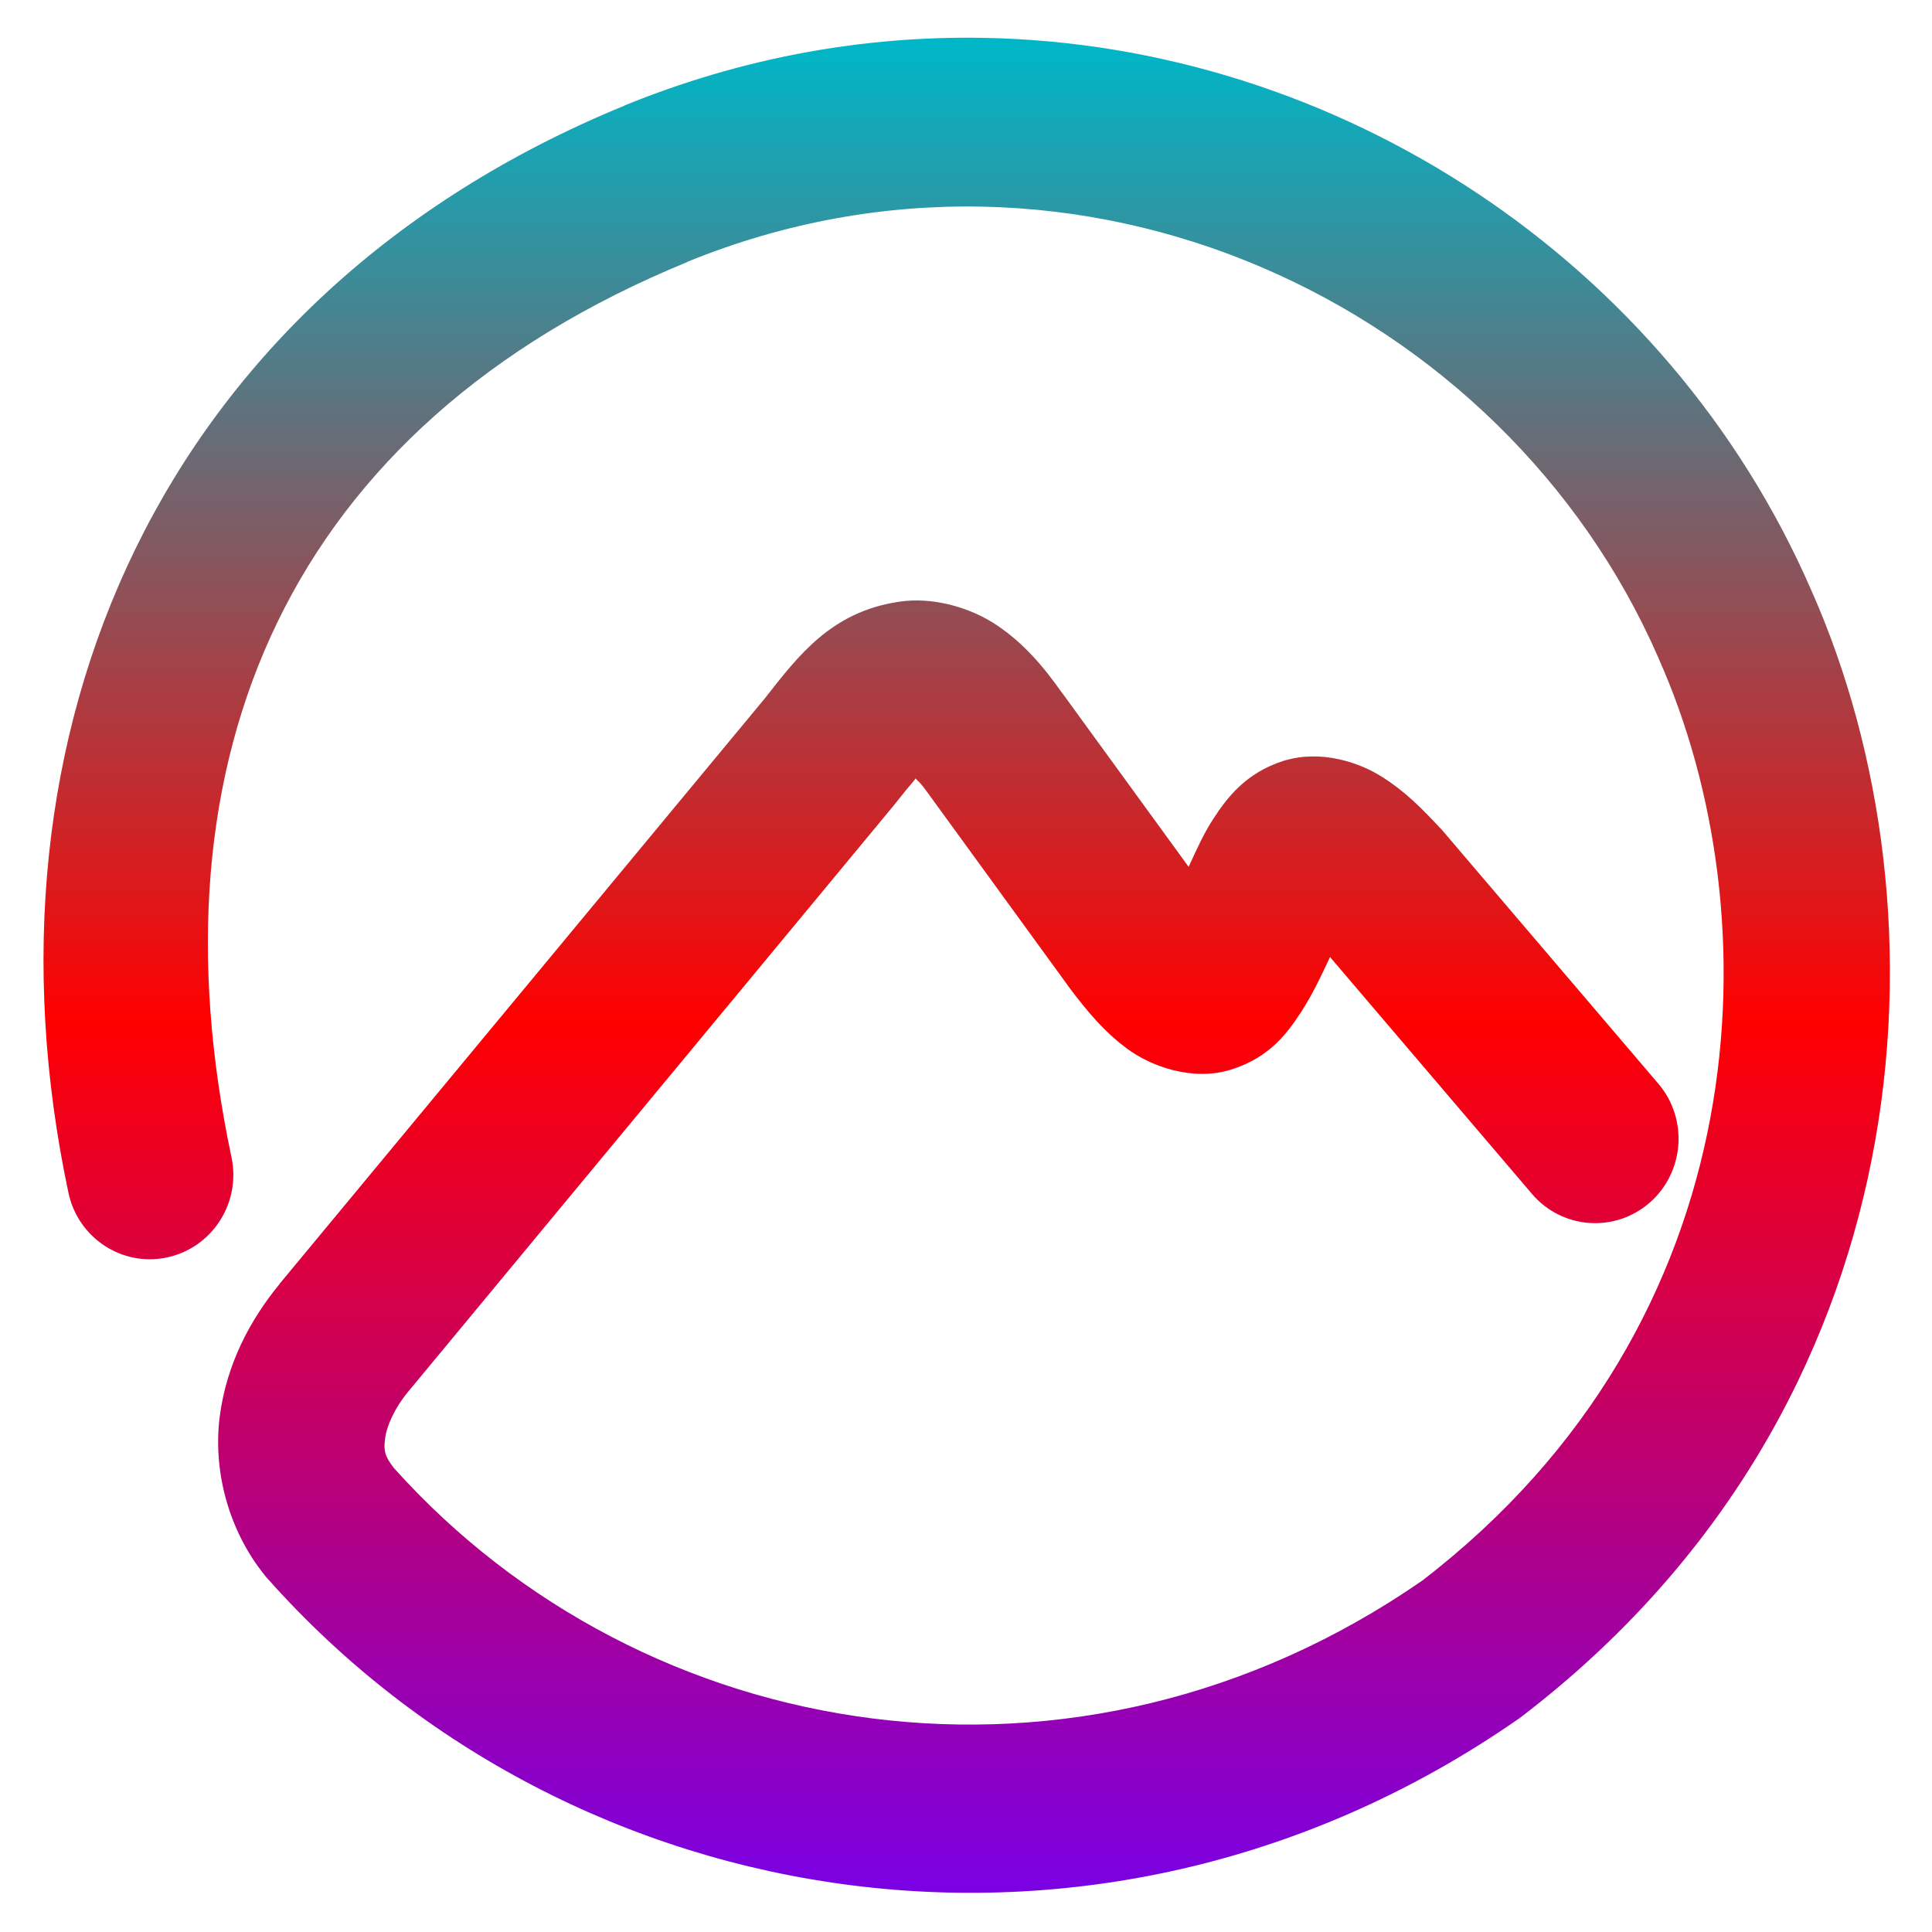 <svg xmlns="http://www.w3.org/2000/svg" xmlns:xlink="http://www.w3.org/1999/xlink" width="64" height="64" viewBox="0 0 64 64" version="1.1"><defs><linearGradient id="linear0" x1="0%" x2="0%" y1="0%" y2="100%"><stop offset="0%" style="stop-color:#00b6c7; stop-opacity:1"/><stop offset="50%" style="stop-color:#ff0000; stop-opacity:1"/><stop offset="100%" style="stop-color:#6a00ff; stop-opacity:1"/></linearGradient></defs><g id="surface1"><path style=" stroke:none;fill-rule:nonzero;fill:url(#linear0);" d="M 32.57 1.254 C 28.641 1.184 24.613 1.891 20.684 3.496 C 20.684 3.496 20.684 3.496 20.684 3.5 C 5.297 9.816 -0.961 24.289 2.266 39.504 C 2.582 41.016 4.055 41.977 5.543 41.652 C 7.035 41.328 7.988 39.844 7.668 38.332 C 4.871 25.145 9.504 14.125 22.758 8.684 L 22.762 8.676 C 35.699 3.395 49.82 10.043 54.941 21.801 C 54.945 21.809 54.945 21.816 54.949 21.824 C 58.738 30.332 58.316 43.758 47.109 52.363 C 35.684 60.273 21.324 57.863 13.051 48.633 C 12.734 48.23 12.707 48.039 12.758 47.645 C 12.809 47.242 13.07 46.645 13.512 46.113 L 29.605 26.684 C 29.621 26.664 29.637 26.641 29.652 26.625 C 30.277 25.832 30.301 25.859 30.324 25.785 C 30.453 25.922 30.488 25.922 30.688 26.203 C 30.695 26.215 30.703 26.223 30.711 26.234 L 35.375 32.648 C 35.383 32.664 35.391 32.676 35.402 32.688 C 36.023 33.512 36.562 34.164 37.336 34.738 C 38.105 35.312 39.5 35.836 40.785 35.43 C 42.07 35.031 42.668 34.188 43.09 33.539 C 43.484 32.938 43.758 32.34 44.059 31.703 L 50.75 39.551 C 51.746 40.719 53.488 40.848 54.648 39.84 C 55.801 38.832 55.93 37.066 54.934 35.898 L 47.793 27.523 C 47.766 27.488 47.738 27.457 47.703 27.426 C 47.086 26.766 46.543 26.215 45.793 25.742 C 45.047 25.262 43.754 24.816 42.512 25.207 C 41.266 25.602 40.637 26.441 40.203 27.109 C 39.871 27.613 39.633 28.156 39.375 28.715 L 35.188 22.957 L 35.184 22.957 C 34.551 22.055 33.902 21.305 33.023 20.711 C 32.141 20.121 30.902 19.762 29.777 19.934 C 27.52 20.27 26.434 21.738 25.328 23.145 L 9.266 42.523 C 9.262 42.527 9.258 42.535 9.258 42.539 C 8.281 43.727 7.508 45.188 7.281 46.91 C 7.055 48.637 7.52 50.641 8.785 52.203 C 8.812 52.234 8.84 52.27 8.867 52.297 C 18.969 63.668 36.602 66.469 50.301 56.941 C 50.336 56.918 50.367 56.895 50.402 56.867 C 63.809 46.613 64.754 30.234 59.992 19.531 C 55.25 8.652 44.352 1.461 32.57 1.254 Z M 32.57 1.254 "/></g></svg>

